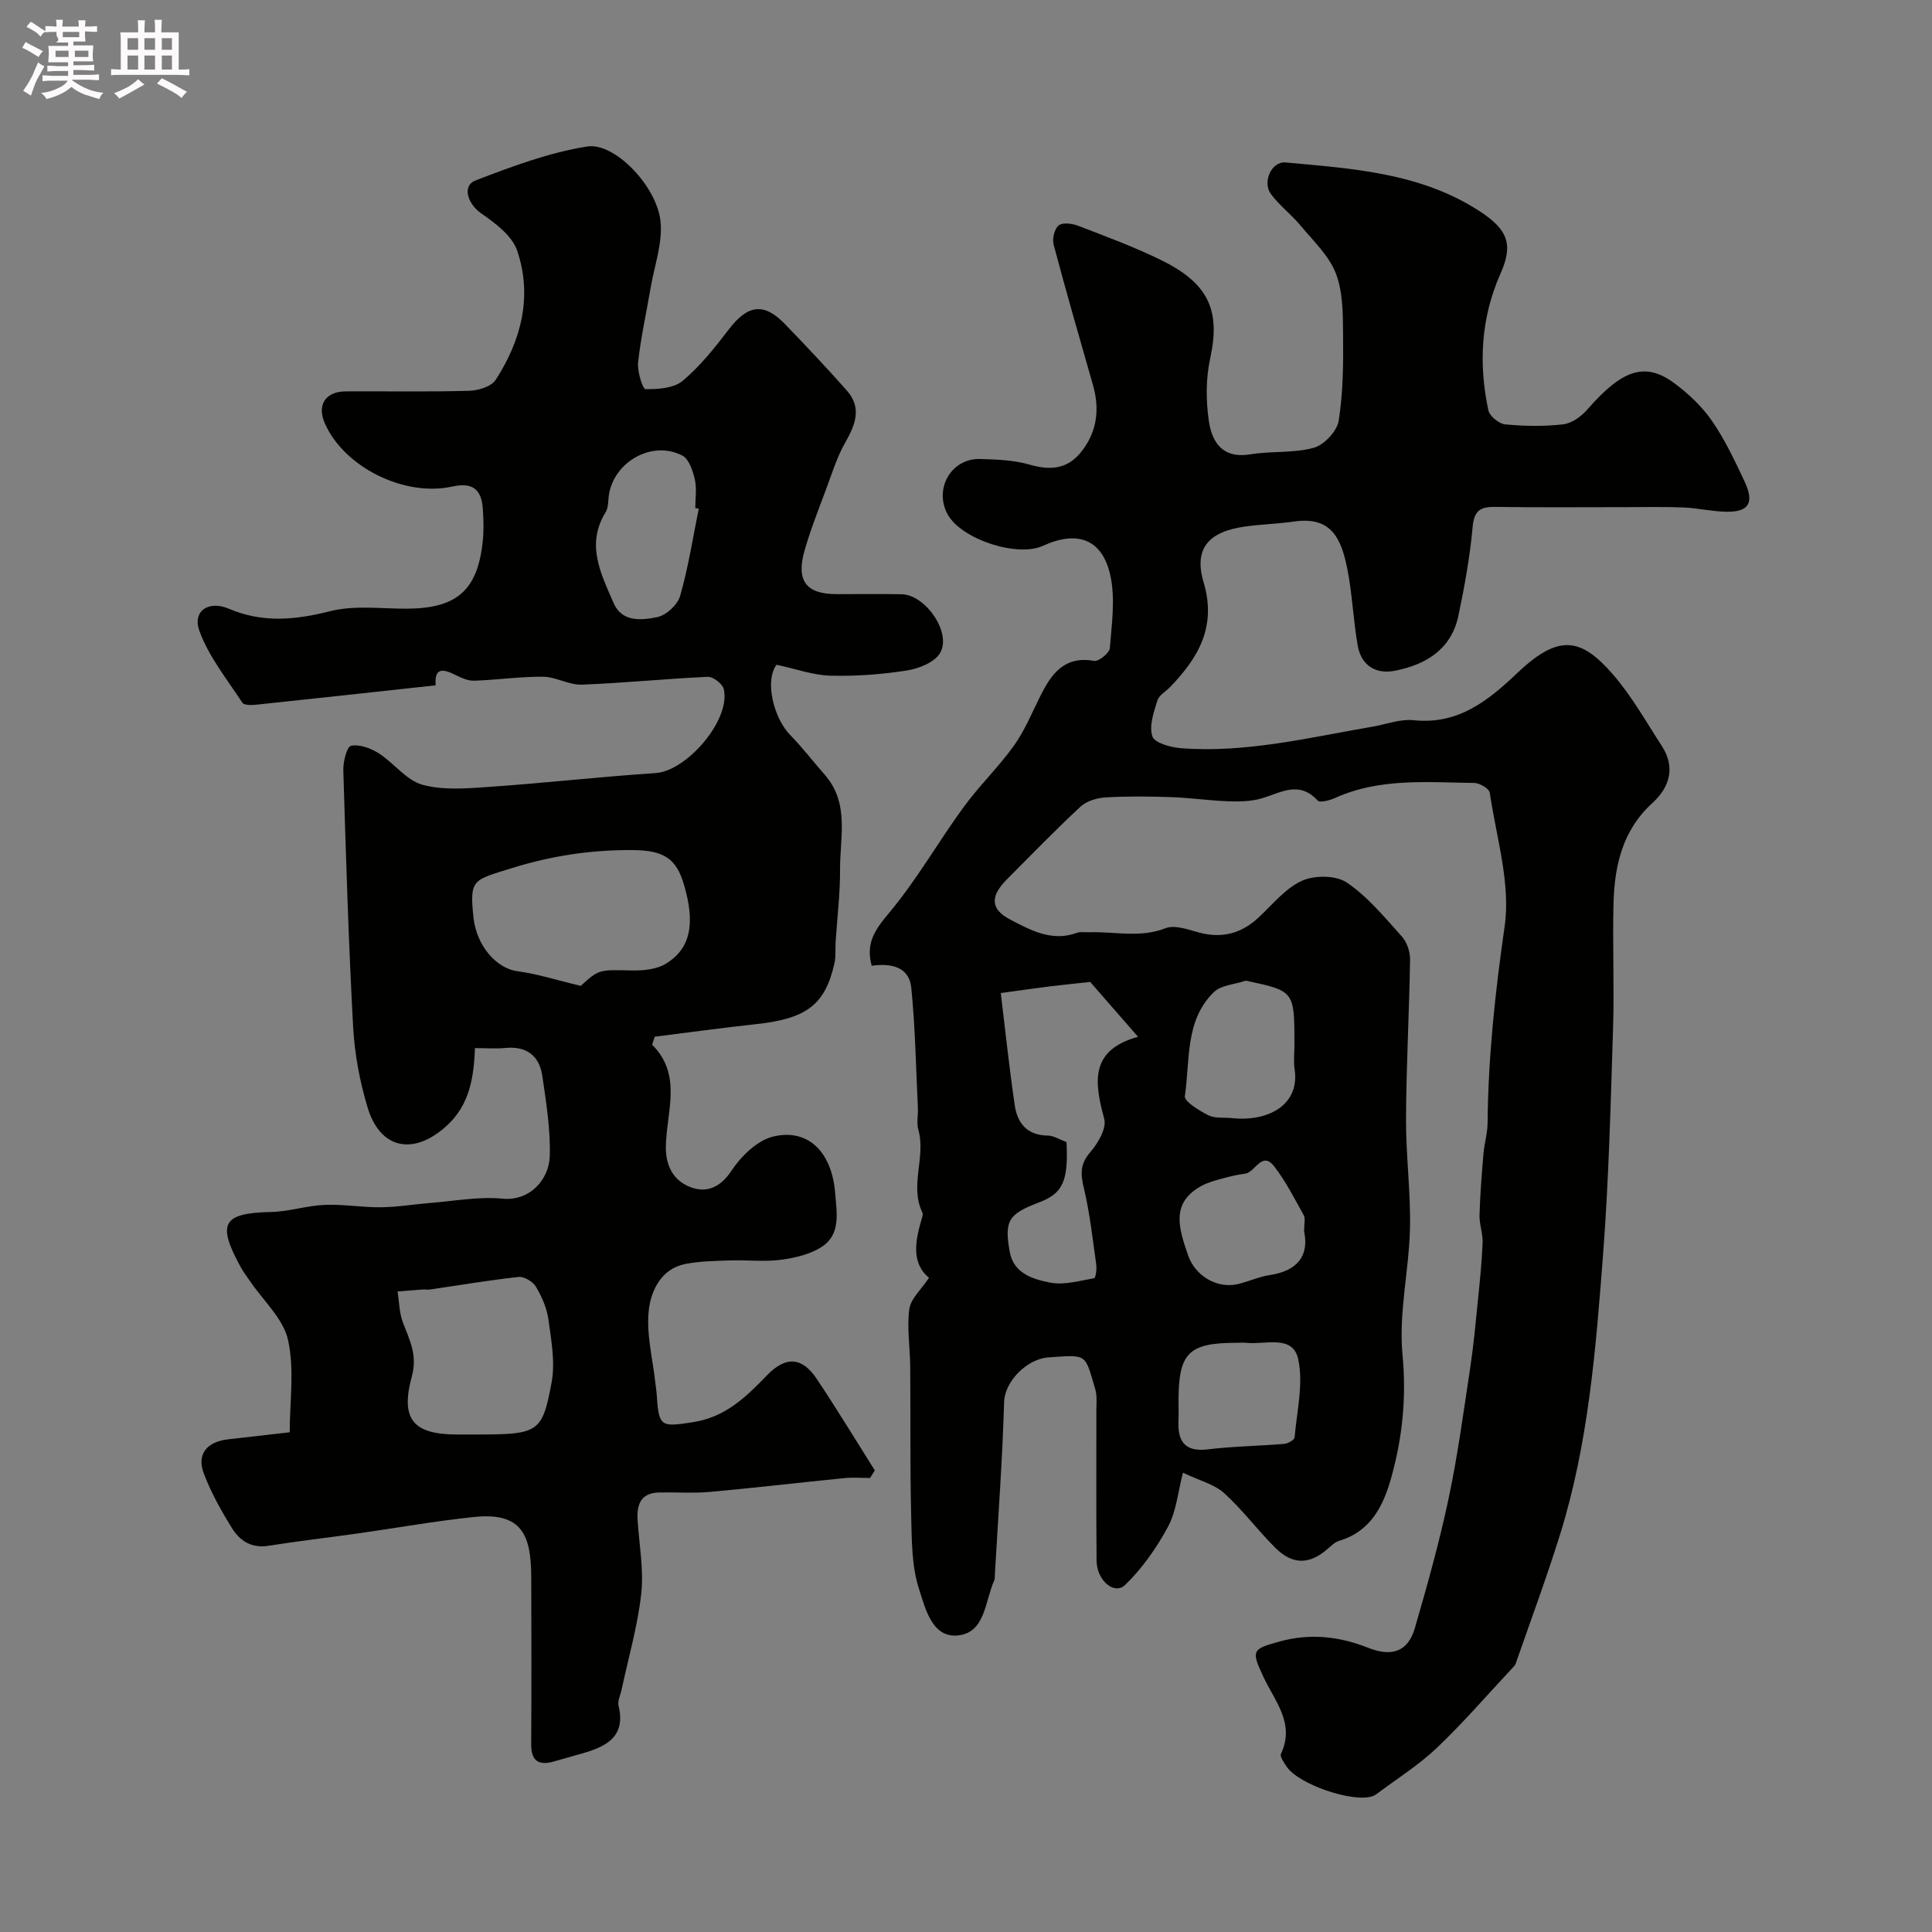 <svg enable-background="new 0 0 400 400" viewBox="0 0 400 400" xmlns="http://www.w3.org/2000/svg"><rect x="0" y="0" width="400" height="400" fill="#808080" stroke="none"/><path d="m6.8 9.5c.6.3 1.3.7 2.1 1.1-.4.4-.7.8-.9 1.2-.7-.4-1.3-.8-1.8-1.1s-1.1-.6-1.6-.8c.2-.4.5-.8.7-1.2.4.2.8.5 1.5.8zm.9 6.9c-.3.6-.5 1.1-.7 1.7s-.4 1.1-.6 1.7c-.6-.4-1.1-.7-1.6-1 .7-1 1.2-1.8 1.5-2.4.3-.5.6-1.1.8-1.7.3-.6.5-1.2.8-1.8.3.3.8.6 1.3.8-.7 1.3-1.2 2.2-1.5 2.7zm.1-11c.4.3 1 .7 1.7 1.1-.5.2-.8.6-1.1 1.1-.5-.6-1-1-1.4-1.2s-.9-.6-1.5-.8c.2-.4.5-.7.9-1.1.5.3.9.6 1.4.9zm10.5 13.1c1 .4 2 .6 3.1.7-.4.4-.7.8-.8 1.3-.9-.2-1.9-.6-3-.9-1-.4-2-.9-2.8-1.6-.5.4-1.1.9-1.9 1.3s-1.9.9-3.3 1.2c-.1-.3-.5-.8-1.1-1.3 1 0 2.1-.3 3.2-.8 1.2-.5 1.9-1 2.3-1.7h-3.2c-.4 0-1 0-2 .1v-1.2c1 0 1.7.1 2 .1h3.3v-1h-2.3c-.2 0-.9 0-2 .1v-1.2c1.2 0 1.9.1 2 .1h2.3v-.8h-4.1c0-.7.1-1.2.1-1.6 0-.5 0-1.1-.1-1.8h4.1v-.7h-2.5c1-.6.1-1.1.1-1.6v-.6h-.5c-.4 0-1 0-1.8.1v-1.3c1.2 0 1.9.1 2.1.1h.2c0-.3 0-.8-.1-1.4h1.4c0 .6-.1 1-.1 1.4h3.4c0-.4 0-.8-.1-1.3h1.5c0 .4-.1.9-.1 1.3.7 0 1.5 0 2.5-.1v1.2c-1 0-1.8-.1-2.5-.1v.6c0 .3 0 .8.1 1.5h-2.5v.8h4.1c0 .7-.1 1.3-.1 1.8s0 1 .1 1.5h-4.1v.8h1.4c.8 0 1.8 0 2.9-.1v1.2c-1 0-1.9-.1-2.8-.1h-1.5v1h3.2c.3 0 1 0 2.1-.1v1.2c-1.1 0-1.8-.1-2.1-.1h-3.4l-.1.1c1.4 1 2.4 1.5 3.4 1.9zm-4.1-6.7v-1.3h-2.7v1.3zm2.2-4.1v-1.1h-3.4v1.1zm1.9 4.1v-1.3h-2.8v1.3z" fill="#fcfafa"/><path d="m37 6.7v2.3 5.4c1 0 1.8 0 2.2-.1v1.3c-.6 0-1.5-.1-2.5-.1h-11.9c-.7 0-1.3 0-1.8.1v-1.3c.5 0 1.1.1 2 .1v-5.2c0-1 0-1.8-.1-2.5h3.7c0-1.3 0-2.1-.1-2.5h1.5c0 .4-.1 1.3-.1 2.5h2.2c0-1.2 0-2.1-.1-2.6h1.5c0 .4-.1 1.3-.1 2.6zm-12.3 13.7c-.3-.4-.7-.8-1.1-1.1 1.1-.4 2.1-.9 2.9-1.3.8-.5 1.5-1 2.1-1.6.4.4.9.8 1.3 1.1-2.5 1.4-4.2 2.4-5.2 2.9zm3.9-10.1v-2.4h-2.2v2.4zm0 4.1v-2.9h-2.2v2.9zm3.5-4.1v-2.4h-2.2v2.4zm0 4.1v-2.9h-2.2v2.9zm.4 2.9 1-1.1c.6.3 1.4.7 2.5 1.3s2 1.1 2.7 1.5c-.4.4-.8.8-1.1 1.3-.8-.8-2.5-1.7-5.1-3zm3.1-7v-2.4h-2.1v2.4zm0 4.1v-2.9h-2.1v2.9z" fill="#fcfafa"/><g fill="#010100"><path d="m244.92 304.91c-1.06 4.06-1.37 7.98-3.08 11.15-2.36 4.38-5.33 8.63-8.88 12.07-2.26 2.19-5.9-.92-5.93-5.06-.09-10.33-.02-20.67-.04-31 0-1.49.18-3.07-.23-4.46-2.21-7.44-1.53-7.13-9.69-6.58-4.38.3-9.05 4.91-9.18 9.23-.34 11.85-1.22 23.68-1.9 35.51-.03.5.03 1.05-.16 1.48-1.95 4.3-1.8 10.96-7.74 11.37-5.16.35-6.54-5.72-7.78-9.51-1.57-4.77-1.53-10.16-1.66-15.29-.25-10.3-.11-20.6-.2-30.9-.03-3.97-.71-8-.19-11.88.29-2.15 2.46-4.04 4.08-6.49-3.75-3.09-2.86-7.74-1.42-12.49.09-.31.18-.72.06-.99-2.72-5.6.76-11.5-.85-17.18-.4-1.39-.02-2.98-.09-4.48-.4-8.29-.54-16.6-1.36-24.85-.44-4.45-4.22-5.17-8.2-4.61-1.28-4.65.64-7.41 3.52-10.85 5.74-6.83 10.2-14.72 15.48-21.96 3.23-4.43 7.23-8.29 10.43-12.74 2.22-3.09 3.7-6.73 5.42-10.17 2.31-4.65 4.96-8.5 11.21-7.4.95.17 3.16-1.64 3.24-2.66.4-4.98 1.15-10.19.12-14.96-1.64-7.59-6.81-9.48-13.96-6.21-5.39 2.46-16.99-1.39-19.77-6.56-2.84-5.29.8-11.58 6.76-11.41 3.44.1 6.99.22 10.25 1.17 4.12 1.19 7.63.97 10.42-2.34 3.49-4.15 4.17-8.98 2.68-14.17-2.77-9.67-5.56-19.33-8.14-29.05-.32-1.21.17-3.26 1.05-3.97.82-.66 2.8-.4 4.04.08 5.72 2.2 11.5 4.33 17.01 7.02 9.88 4.82 12.52 10.33 10.32 20.42-.91 4.15-.9 8.7-.29 12.92.63 4.4 2.82 7.9 8.55 6.96 4.36-.72 8.98-.21 13.18-1.36 2.14-.59 4.82-3.44 5.16-5.59.93-5.87.97-11.92.91-17.9-.04-4.24-.02-8.78-1.5-12.62-1.43-3.69-4.67-6.73-7.3-9.89-1.9-2.29-4.36-4.15-6.13-6.52-1.84-2.48.1-6.82 3.03-6.55 13.94 1.27 28.06 2.14 40.31 10.18 5.67 3.73 6.86 6.79 4.21 12.76-4.09 9.22-4.6 18.7-2.54 28.37.26 1.21 2.19 2.78 3.47 2.91 3.96.38 8.02.45 11.97 0 1.78-.2 3.77-1.6 5.01-3.03 7.29-8.37 12.02-10.01 18.19-5.39 2.9 2.17 5.67 4.81 7.71 7.78 2.66 3.88 4.7 8.22 6.71 12.5 2.06 4.39.86 6.31-3.8 6.23-2.93-.05-5.85-.75-8.79-.88-4.02-.17-8.04-.07-12.06-.07-9.02 0-18.05.08-27.07-.05-3.09-.04-4.29.83-4.6 4.18-.56 6.15-1.66 12.28-2.94 18.33-1.47 7-6.74 10.17-13.21 11.42-3.91.76-6.91-1.12-7.63-5.18-.94-5.3-1.12-10.74-2.18-16.01-1.24-6.15-3.27-10.81-10.92-9.72-3.4.48-6.86.57-10.27 1.05-7.53 1.05-10.62 4.56-8.55 11.52 2.72 9.14-1.02 15.57-6.87 21.64-.92.96-2.36 1.75-2.71 2.87-.74 2.41-1.74 5.27-1.02 7.42.45 1.34 3.77 2.27 5.87 2.43 13.44 1.05 26.45-2.18 39.55-4.42 2.9-.49 5.87-1.66 8.68-1.37 9.26.98 15.49-4.11 21.53-9.84 8.57-8.14 13.16-7.15 19.65.28 3.93 4.51 6.92 9.86 10.2 14.91 2.88 4.43 1.57 8.58-1.92 11.76-6.27 5.7-7.89 13.04-8.09 20.89-.22 8.66.18 17.34-.1 26-.49 15.54-.88 31.11-2.06 46.6-1.5 19.56-3.03 39.18-8.93 58.07-2.8 8.96-6.07 17.77-9.16 26.64-.15.44-.57.8-.9 1.16-5.12 5.47-10.03 11.18-15.46 16.33-3.77 3.58-8.27 6.39-12.45 9.53-.25.19-.55.35-.85.45-4.11 1.39-15.41-2.5-17.79-6.17-.53-.81-1.42-2.04-1.15-2.61 2.97-6.29-1.29-10.92-3.61-15.88-2.59-5.54-2.41-5.8 3.35-7.38 6.36-1.75 12.42-1.03 18.3 1.3 4.87 1.94 8.25.85 9.68-4.07 2.58-8.88 5.08-17.8 6.99-26.84 1.89-8.93 3.1-18.01 4.47-27.05.71-4.7 1.14-9.44 1.62-14.17.39-3.91.8-7.83.95-11.76.07-1.88-.7-3.8-.64-5.68.12-4.26.46-8.51.82-12.76.18-2.11.83-4.2.85-6.3.12-13.67 1.57-27.15 3.53-40.72 1.28-8.91-1.73-18.45-3.08-27.68-.12-.84-2.09-2.01-3.22-2.02-9.7-.12-19.5-1.07-28.76 3.09-1.13.51-3.19 1.07-3.66.55-3.86-4.23-7.67-1.57-11.64-.43-2.16.62-4.55.67-6.83.59-3.94-.14-7.86-.73-11.8-.86-4.52-.16-9.07-.21-13.58.05-1.79.1-3.95.73-5.22 1.9-5.24 4.86-10.22 10-15.26 15.07-3.43 3.44-3.5 6.13.64 8.3 4.19 2.19 8.66 4.69 13.85 2.77.74-.27 1.65-.09 2.48-.12 5.28-.18 10.56 1.24 15.87-.83 1.85-.72 4.51.21 6.68.82 4.81 1.36 8.9.38 12.54-3 2.9-2.69 5.55-6.05 8.99-7.63 2.6-1.19 7.07-1.18 9.32.35 4.33 2.93 7.81 7.19 11.38 11.15 1.06 1.18 1.75 3.18 1.72 4.79-.17 10.96-.79 21.92-.84 32.88-.04 7.6.99 15.21.82 22.8-.2 8.71-2.36 17.51-1.55 26.07.85 8.91-.01 17.28-2.36 25.64-1.63 5.8-4.26 11.02-10.75 12.96-.89.26-1.66 1.03-2.39 1.67-3.71 3.25-7.22 3.36-10.8-.19-3.68-3.65-6.8-7.9-10.63-11.36-2.08-1.86-5.13-2.6-8.52-4.22zm-24.11-68.46c.41 8.08-.78 10.64-5.65 12.48-6.36 2.42-7.26 3.75-6.11 10.23.8 4.52 4.85 5.7 8.38 6.39 2.88.56 6.08-.38 9.1-.91.31-.05.57-1.85.44-2.78-.75-5.3-1.32-10.65-2.56-15.84-.7-2.91-.83-4.99 1.3-7.45 1.6-1.85 3.44-4.97 2.91-6.91-2.05-7.58-3.04-14.24 7-17-3.64-4.17-6.7-7.68-9.91-11.36-2.38.26-5.28.55-8.17.9-3.05.38-6.09.82-10.34 1.4.95 7.81 1.76 15.57 2.9 23.28.54 3.69 2.59 6.19 6.84 6.23 1.22.02 2.43.82 3.87 1.34zm47.19-20.11c0-11.13 0-11.13-9.69-13.23-.16-.04-.35-.09-.49-.04-2.21.74-5 .88-6.51 2.34-6.02 5.88-4.9 14.13-6 21.53-.16 1.09 2.96 3 4.86 3.96 1.36.69 3.21.42 4.83.59 7.76.82 14.17-2.86 13.03-10.17-.24-1.63-.03-3.32-.03-4.98zm-24 73.71c0 1.33.05 2.66-.01 3.99-.2 4.31 1.22 6.63 6.13 6.03 5.22-.64 10.51-.69 15.75-1.13.78-.07 2.12-.81 2.16-1.33.47-5.42 1.86-11.1.75-16.21-1.13-5.17-6.85-2.95-10.73-3.38-.66-.07-1.33-.01-2-.01-9.98.01-12.05 2.08-12.05 12.04zm26-35.12c0-1.64.3-2.64-.05-3.28-1.92-3.45-3.72-7.03-6.12-10.14-2.59-3.34-3.94 1.23-6.06 1.49-1.6.2-3.18.58-4.74 1.01-1.43.39-2.9.78-4.19 1.47-6.66 3.58-4.68 9-2.9 14.32 1.46 4.36 6.03 7.06 10.33 6.06 2.21-.51 4.33-1.52 6.55-1.86 5.87-.86 8.24-4.07 7.18-9.07z"/><path d="m180.14 306c-1.75 0-3.52-.15-5.25.02-9.3.92-18.58 2.02-27.88 2.86-3.49.31-7.03.05-10.54.12-3.78.08-4.67 2.47-4.46 5.71.32 5.09 1.3 10.26.75 15.26-.74 6.7-2.66 13.28-4.08 19.91-.23 1.1-.85 2.3-.61 3.29 1.52 6.31-2.43 8.38-7.32 9.8-2.03.59-4.06 1.15-6.09 1.73-3.17.9-4.7-.13-4.68-3.59.07-11.52.05-23.05.01-34.57-.03-8.57-1.81-13.49-11.76-12.47-8.1.83-16.13 2.28-24.19 3.42-6.16.87-12.34 1.57-18.47 2.55-3.5.56-5.92-1.04-7.54-3.65-2.23-3.6-4.34-7.36-5.83-11.31-1.51-3.99.59-6.56 5-7.08 4.06-.47 8.13-.93 12.78-1.46 0-6.3 1.02-12.96-.34-19.1-.98-4.42-5.13-8.14-7.86-12.17-.64-.94-1.34-1.84-1.89-2.83-5.05-9.17-3.81-11.29 6.22-11.51 3.71-.08 7.4-1.32 11.11-1.47 3.89-.16 7.81.54 11.72.49 3.45-.04 6.89-.64 10.34-.91 4.91-.39 9.9-1.34 14.74-.87 5.72.55 9.65-4 9.8-8.77.17-5.52-.73-11.1-1.53-16.6-.6-4.17-3.22-6.26-7.65-5.83-1.96.19-3.96.03-6.3.03-.24 6.14-1.13 11.8-5.9 16.12-6.81 6.17-13.71 4.84-16.33-3.82-1.63-5.39-2.69-11.11-3-16.73-.96-17.68-1.49-35.39-2.03-53.09-.05-1.77.73-4.89 1.6-5.07 1.75-.36 4.07.5 5.72 1.54 3.16 2.01 5.7 5.6 9.05 6.52 4.36 1.2 9.29.76 13.93.44 11.46-.79 22.88-2.1 34.34-2.85 6.5-.43 15.61-11.04 14.13-17.38-.26-1.09-2.2-2.6-3.31-2.55-8.7.39-17.38 1.29-26.09 1.62-2.64.1-5.32-1.61-7.99-1.64-4.76-.05-9.52.67-14.29.82-1.33.04-2.76-.63-4-1.25-2.51-1.24-4.27-1.45-3.97 2.21-12.49 1.36-24.86 2.72-37.24 4.02-.94.1-2.45.11-2.79-.43-3.17-4.86-6.97-9.55-8.9-14.9-1.47-4.1 1.95-6.33 6.11-4.55 6.99 2.98 13.75 2.34 20.98.51 5.02-1.28 10.58-.5 15.9-.52 10.36-.05 14.67-3.83 15.7-14.1.22-2.14.15-4.34.01-6.49-.27-4.23-2.21-5.61-6.37-4.69-9.95 2.19-22.5-4.1-26.4-13.22-1.59-3.72.22-6.47 4.37-6.49 8.52-.05 17.05.12 25.56-.12 1.9-.05 4.6-.88 5.5-2.27 5.3-8.2 7.65-17.31 4.44-26.76-1.05-3.09-4.54-5.69-7.46-7.72-2.77-1.92-4.04-5.71-1.12-6.82 7.51-2.87 15.2-5.77 23.08-7.01 5.66-.9 14.35 8.16 15.17 15.39.51 4.51-1.26 9.3-2.05 13.95-.87 5.12-2.02 10.21-2.58 15.36-.2 1.86.96 5.53 1.52 5.54 2.62.02 5.88-.18 7.72-1.73 3.62-3.04 6.65-6.86 9.55-10.65 3.88-5.08 7.23-5.62 11.55-1.16 4.37 4.51 8.68 9.09 12.85 13.79 3.2 3.59 1.8 7.1-.3 10.8-1.72 3.02-2.77 6.44-3.99 9.73-1.56 4.18-3.21 8.34-4.43 12.61-1.8 6.3.33 9.04 6.59 9.05 4.5.01 9-.06 13.5.02 4.94.08 10.44 8.01 7.95 12.19-1.16 1.94-4.43 3.22-6.94 3.61-5.19.81-10.51 1.2-15.76 1.06-3.54-.09-7.05-1.38-11.15-2.26-2.51 3.39-.56 11.1 2.86 14.58 2.53 2.58 4.74 5.48 7.13 8.2 5.18 5.91 3.12 13.02 3.16 19.71.03 4.93-.59 9.86-.91 14.8-.1 1.49.08 3.03-.24 4.47-1.92 8.64-5.76 11.51-16.24 12.65-7.11.77-14.2 1.75-20.97 2.6-.34 1.11-.6 1.59-.5 1.7 6.26 6.27 2.91 13.92 2.8 20.99-.07 4.15 1.63 7.02 4.85 8.36 3.29 1.37 6.29.38 8.71-3.27 2.01-3.03 5.34-6.31 8.65-7.11 7.23-1.74 12.19 3.18 12.85 11.8.3 3.86 1.2 8.4-2.7 10.98-2.4 1.59-5.57 2.34-8.5 2.73-3.46.46-7.03.02-10.55.14-3.11.1-6.28.14-9.32.74-4.94.98-7.02 5.48-7.5 9.35-.62 5 .8 10.25 1.35 15.4.09.82.23 1.63.28 2.45.4 6.6.97 6.53 7.36 5.57 6.83-1.02 11.09-5.21 15.46-9.73 3.89-4.02 7.26-3.82 10.33.79 4.14 6.21 8.01 12.59 11.99 18.9-.32.51-.65 1.04-.98 1.57zm-59.91-101.89c3.82-3.47 3.82-3.33 10.61-3.19 2.34.05 5.06-.21 6.98-1.37 5.19-3.13 6.18-8.37 3.76-16.49-1.58-5.29-4.11-7.01-10.58-7.06-8.56-.07-16.78 1.16-25.08 3.75-7.97 2.49-8.73 2.22-7.9 10.14.62 5.96 4.78 10.63 9.15 11.2 4.05.53 8.02 1.82 13.06 3.02zm-22.06 92.89c13.31 0 14.08-.23 16.04-10.82.77-4.16-.08-8.7-.67-13.01-.32-2.34-1.36-4.7-2.57-6.75-.63-1.06-2.44-2.17-3.59-2.04-6.14.66-12.24 1.71-18.36 2.6-.49.07-1-.03-1.49 0-1.74.12-3.48.27-5.22.41.35 2.16.35 4.45 1.12 6.45 1.38 3.62 3.04 6.72 1.84 11.12-2.45 8.95.33 12.04 9.42 12.04zm46.5-191.68c-.24-.05-.48-.09-.72-.14 0-1.99.34-4.06-.1-5.95-.41-1.78-1.21-4.19-2.57-4.9-6.5-3.39-14.78 1.64-15.3 8.93-.07.96-.13 2.04-.61 2.82-4.13 6.69-.92 12.77 1.67 18.77 1.75 4.05 5.83 3.56 9.03 2.92 1.86-.37 4.23-2.57 4.75-4.41 1.69-5.89 2.63-12.01 3.85-18.04z"/></g></svg>